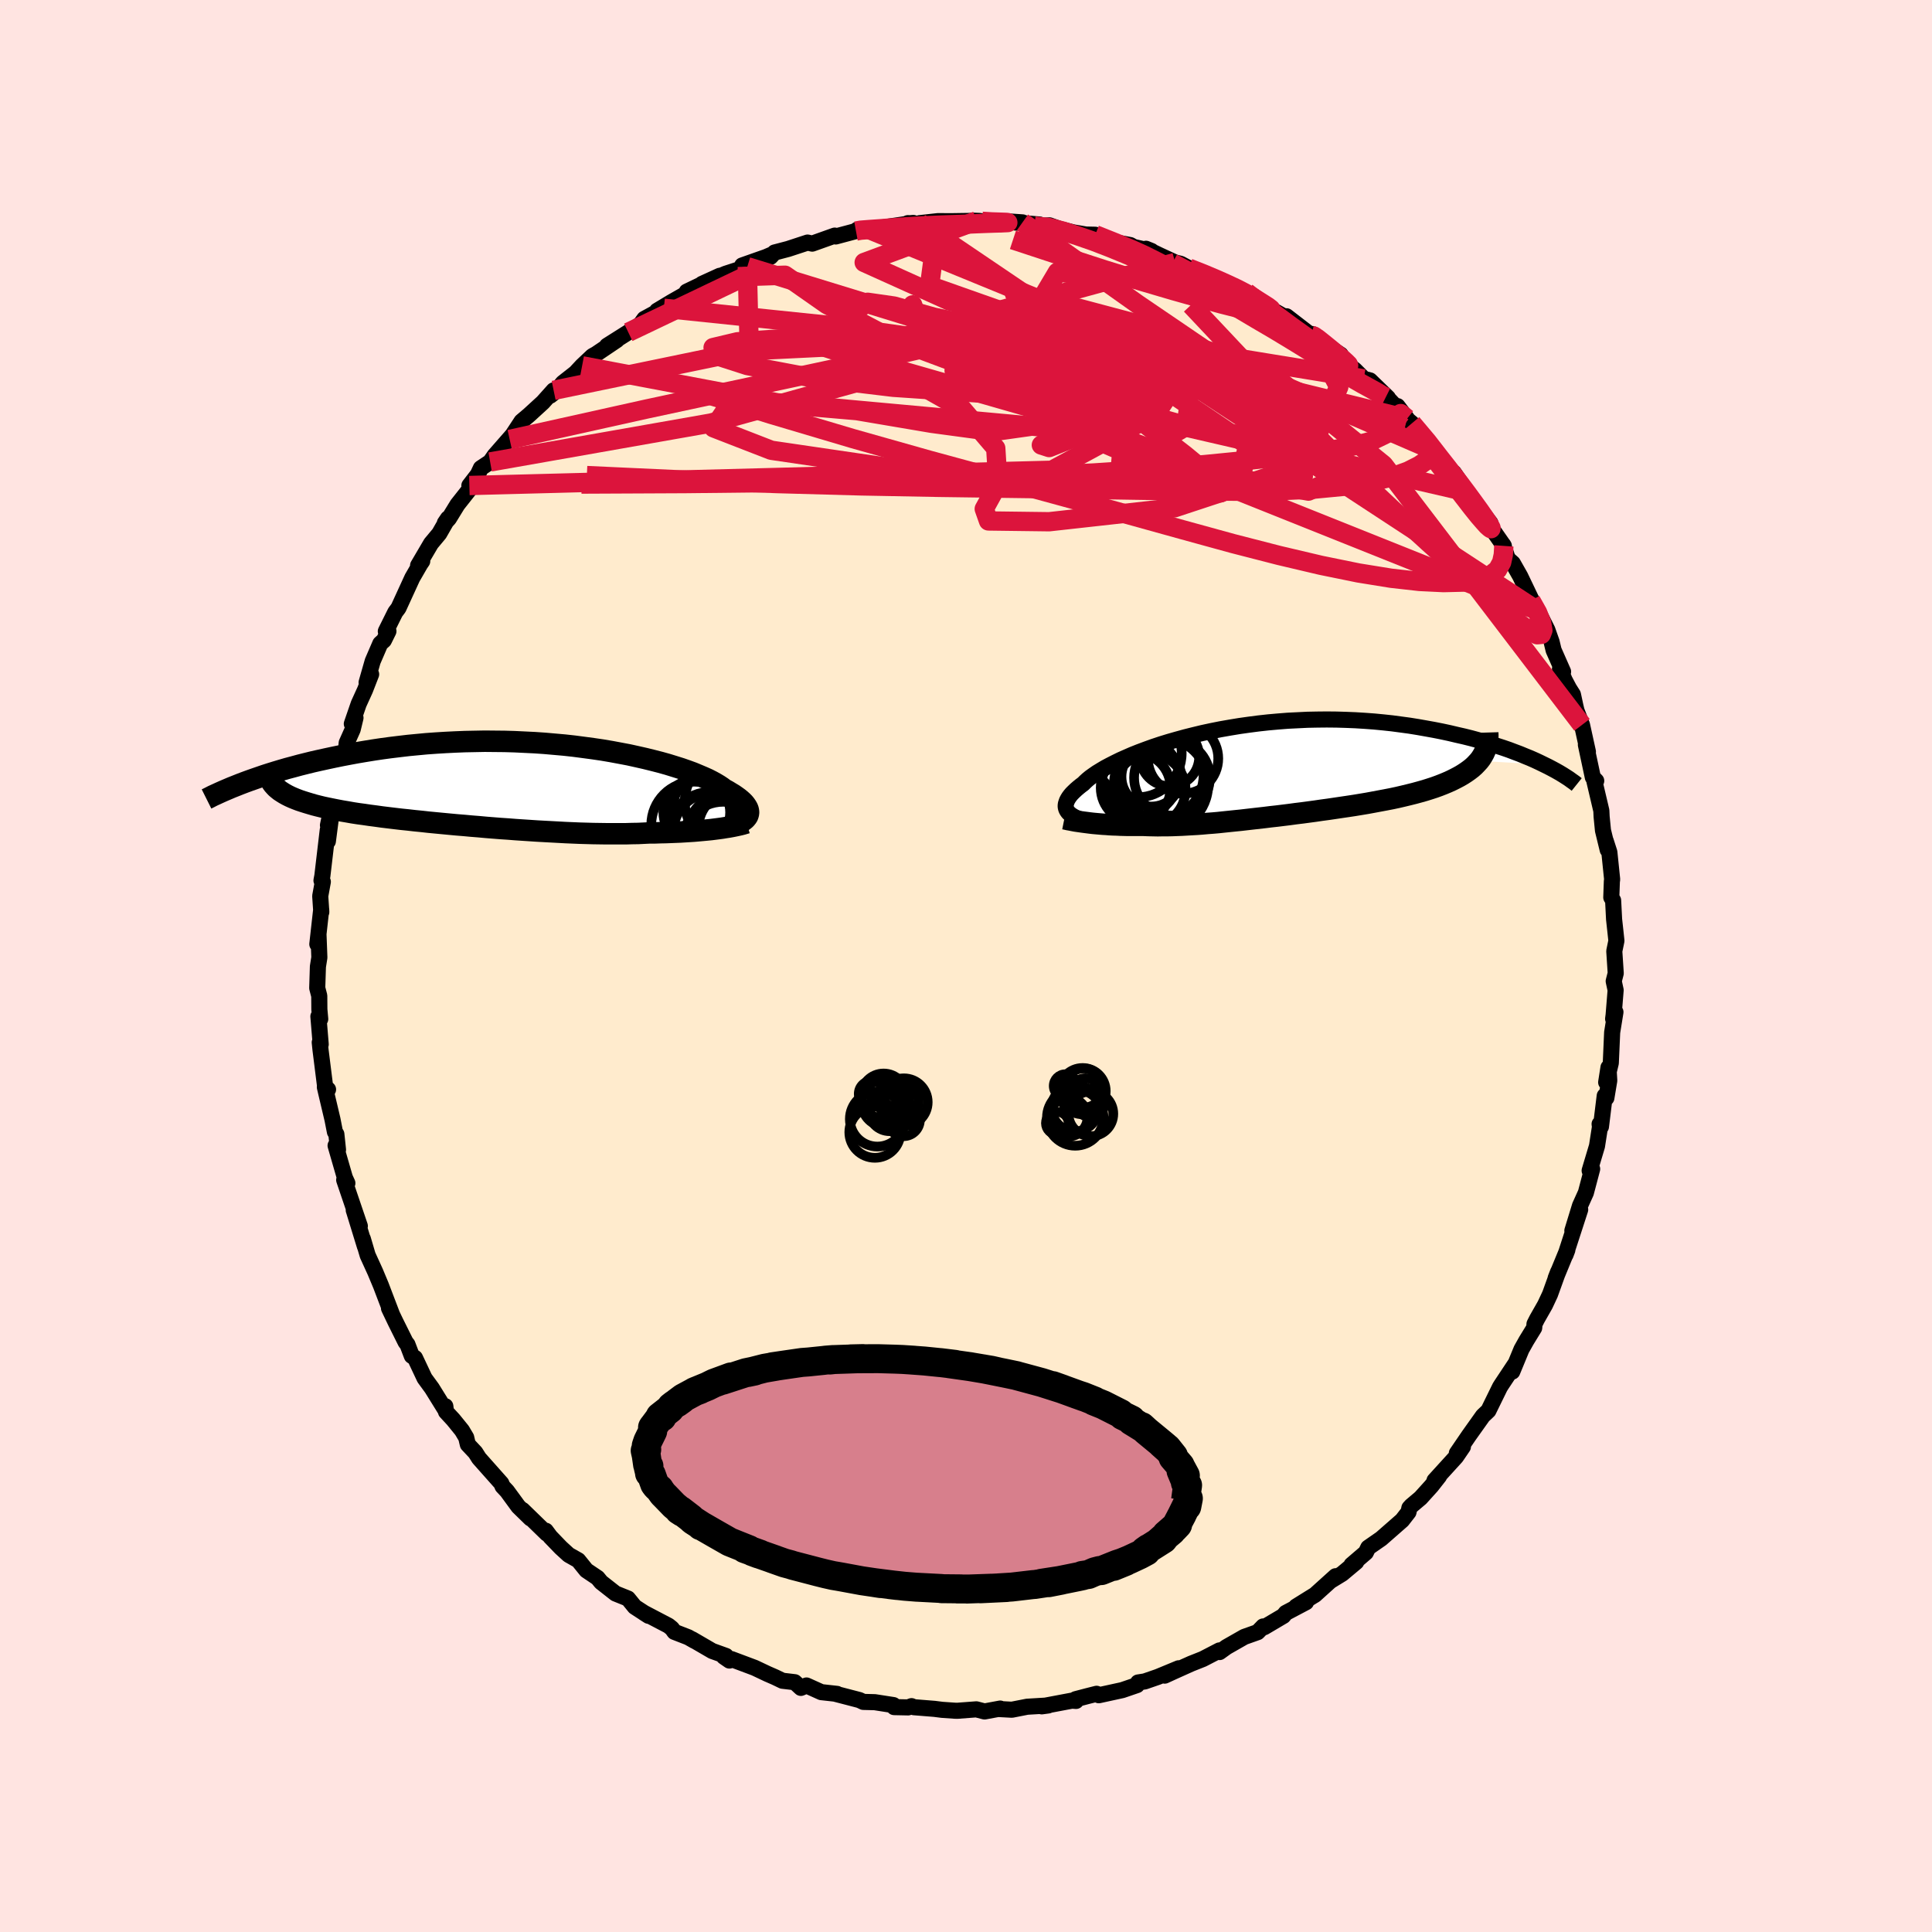 <svg xmlns="http://www.w3.org/2000/svg" width="500" height="500" viewBox="-100 -100 200 200"><defs><clipPath id="c"><path d="M24.01 2.86v-.13l-.02-.14-.04-.15-.07-.15-.09-.15-.11-.16-.14-.17-.17-.17-.19-.17-.21-.17-.25-.18-.26-.18-.3-.18-.31-.19-.35-.19-.25-.19-.3-.2-.35-.21-.38-.21-.43-.22-.47-.21-.52-.22-.55-.23-.6-.22-.63-.22-.67-.21-.71-.22-.75-.21-.78-.2-.81-.2-.84-.19-.86-.19-.9-.17-.91-.17-.94-.16-.96-.14-.97-.13-.99-.13-1-.11-1.02-.09-1.02-.09-1.03-.07-1.03-.05-1.04-.05-1.03-.03-1.03-.01-1.03-.01-1.03.02-1.02.02-1.01.04-1 .05-.98.06-.98.07-.96.09-.94.09-.93.11-.91.11-.89.12-.87.13-.86.14-.83.14-.81.15-.79.15-.78.16-.75.16-.73.16-.71.16-.69.17-.68.17-.66.18-.64.17-.62.18-.6.18-.58.18-.56.18-.55.19-.52.18-.51.18-.49.18 3.48.7.2.16.23.15.24.15.27.15.28.14.31.14.32.13.34.13.36.12.38.12.4.12.41.12.43.11.45.11.47.1.49.1.5.1.53.1.54.09.56.1.58.09.6.08.61.09.62.08.64.09.66.08.66.08.68.08.69.07.7.08.71.07.72.08.73.07.73.07.74.07.75.07.75.06.75.07.76.06.76.07.75.06.76.06.76.05.76.06.75.05.76.05.75.05.74.04.74.04.74.04.73.04.72.03.71.03.71.02.7.02.69.01.69.01h1.99l.64-.02.64-.01.62-.03.61-.03h.55l.53-.02.53-.01.52-.02.51-.02.49-.02.49-.03.48-.03.46-.03.46-.04.44-.04.43-.04.41-.04.4-.05.39-.05"/></clipPath><clipPath id="b"><path d="m-19.85 3.97-.04-.13-.03-.14v-.15l.02-.15.05-.16.06-.17.09-.17.11-.18.14-.19.16-.19.19-.19.22-.21.23-.2.27-.22.28-.21.2-.2.24-.22.28-.23.32-.23.36-.25.41-.25.45-.27.49-.26.53-.27.57-.28.61-.27.64-.28.68-.27.72-.27.75-.27.78-.26.81-.25.84-.24.87-.24.88-.22.91-.22.93-.2.95-.19.97-.17.97-.16.99-.14 1-.13 1-.11 1.01-.09 1.01-.08 1.02-.05 1.01-.05 1.01-.02 1-.01 1 .01.99.03.98.04.97.06.95.07.94.09.93.1.9.12.89.12.87.14.85.15.83.15.81.16.79.17.76.18.75.17.72.18.7.19.69.2.66.19.64.21.62.2.61.21.58.22.56.21.53.22.52.21.5.22.47.22.45.22-6.71-.37-.23.25-.24.25-.27.24-.3.23-.31.22-.34.22-.36.21-.38.2-.4.2-.42.19-.43.18-.46.18-.47.17-.49.16-.51.16-.53.15-.55.15-.56.14-.58.14-.6.14-.61.13-.62.12-.64.12-.64.12-.65.12-.66.11-.67.11-.66.1-.68.1-.67.1-.68.1-.67.09-.68.1-.67.09-.67.09-.66.08-.66.09-.65.08-.65.08-.64.07-.64.08-.62.07-.62.07-.61.07-.6.07-.6.06-.58.06-.58.06-.56.06-.56.05-.55.04-.55.05-.53.04-.53.03-.53.03-.51.03-.52.02-.5.02-.51.01h-.49l-.5.01-.49-.01-.49-.01-.49-.02h-1.62l-.39-.01-.39-.01-.38-.02-.37-.01-.37-.02-.36-.03-.36-.02-.35-.03-.34-.03-.33-.03-.33-.04"/></clipPath><filter id="a"><feTurbulence baseFrequency=".05" numOctaves="3" result="noise" type="noise"/><feDisplacementMap in="SourceGraphic" in2="noise" scale="2"/></filter></defs><rect width="100%" height="100%" x="-100" y="-100" fill="#FFE4E1"/><path fill="#FFEBCD" stroke="#000" stroke-linejoin="round" stroke-width="1.667" d="m67.26.75-.21.82.2.93-.21 2.59-.05.38.24-.7-.34 2.1-.14 3.17-.48 2 .24-1.54.08 1.36-.3 1.8-.17-.22-.39 3.19-.14-.27.04.29-.31 1.99-.76 2.54.04.11.22-.28-.65 2.46-.61 1.35-.79 2.58.81-2.18-1.52 4.68.19-.5-.04.08-1.17 2.84.26-.67-.84 2.33-.52 1.11-.82 1.44-.27.53-.03.4-.81 1.32-.51.91-.95 2.3.29-.77-1.44 2.17-.13.21-1.19 2.43-.57.54-.22.31-1.23 1.73-1.25 1.83.63-.67-.71 1.04-2.23 2.45.48-.45-.8 1.02-1.12 1.24-.96.81-.2.22-.09.43-.66.85-2.17 1.9-1.34.93-.25.51-1.48 1.27.49-.3-1.47 1.23-1.11.68.44-.43-2.16 1.95-.1.05-1.83 1.14 1.03-.45-2.1 1.11-.25.31-1.98 1.17-.11-.08-.57.59-1.38.49-1.84 1.05-.72.52-.01-.17-1.72.89-1.21.48-1.67.75-1.07.49 1.45-.76-2.15.89-1.36.47-.7.11-.11.27-1.52.52-2.43.53-.23-.15-.95.24-1.22.32.04.18-.42-.03-3.13.59.67-.09-2.18.13-1.58.31-1.32-.07.11-.05-1.62.3-.85-.22-1.98.15-.29-.01-1.28-.09-.79-.1-2.12-.17-.25-.11-.35.13-1.45-.03-.07-.21-1.93-.3-1.19-.03-.4-.19-2.46-.64h.14l-1.63-.18-1.53-.69-.58.25-.64-.59-1.27-.15-.77-.37-.78-.34-1.33-.63-2.4-.9-.21.15-.58-.4.22-.08-1.42-.51-2.08-1.21.25.16-.65-.37-1.44-.56-.25-.35-.36-.29-2.56-1.34.5.32-1.43-.93-.7-.86-1.29-.52-1.49-1.17-.37-.45-1.16-.78-.84-1.04-.99-.56-.81-.74-1.09-1.13-.47-.63.11.3-2.52-2.45.83.88-1.26-1.23-1.17-1.6-.47-.5-.12-.3-2.31-2.6-.38-.6-.78-.83-.17-.72-.44-.74-.9-1.11-.75-.81-.07-.58-.05.3-1.34-2.16-.76-1.04-.99-2.1-.33-.21-.45-1.18-.19-.24-1.05-2.11-.67-1.4.29.59-.54-1.41-.59-1.55-.59-1.41-.78-1.71-.5-1.7.22.8-1.15-3.74-.01-.02.63 1.64-1.62-4.77.33.33-.26-.57-.96-3.32.25.43-.17-1.61-.15-.24-.25-1.28-.66-2.79-.13-.56.33.24-.3-.28-.48-3.82-.08-.77.1.2-.24-2.89.19.27-.09-1-.01-1.4-.21-.81.07-2.22.15-.94-.09-2.38-.12 1 .4-3.58.01.26-.11-1.66.27-1.48-.14-.13.09-.48.56-4.75.01 1.17.33-2.54-.32.88.21-1.01.63-2.99-.09 1 .42-2.47.64-1.63.13-1.43.62-1.39.29-1.2-.38.62.71-2.06.66-1.45.63-1.62-.47.85.63-2.2.79-1.83.37-.33.47-.95-.27.01.98-1.97.33-.44 1.43-3.12.82-1.42.21-.31-.43.45 1.34-2.28.85-1.02.9-1.57-.32.47.42-.46.89-1.45 1.7-2.15-.47.18.88-1.14.31-.66.96-.64.46-.66 2.16-2.47-.6.8 1.23-1.87.78-.66 1.43-1.31 1.11-1.24-.33.54.6-.49.69-.83 1.31-1.03.68-.73 1.07-1.01.38-.21 2.15-1.45-1.02.59 2.2-1.39 1.26-.83.4-.56 2.02-1.1.06.05-.76.21 1.46-.88 2.12-1.21-.51.11 3.42-1.64-1.84.84 2.45-1.05 2.24-.73-.53-.13 2.47-.87.51-.22-.05.2.42-.45 1.41-.37 2.01-.66.48.11 2.33-.83.1.09 2.1-.56.12-.13 1.23-.03.57-.11-.26.07 4.27-.64-.34.03-.22-.01 1.21.09.02-.09 1.9-.21 1.27.01 2.72-.04-.48-.02.76.03 2.21.32 1.08-.25 1.18.08-.79.01 2.56.21-.52.17 1.55-.08 1.07.38 1.4.35 1.3.22.96.02 1.08.39.53.3 2.02.38.36.2 1.83.41-.57-.23 1.42.68 1.6.74.57.14.83.44 1.79.7 1.66.62 1.26.72.06-.12 1.22.6.09.1 1.58.99-.45-.11L33.34-67l-.16-.26 2.58 1.99.11-.15.84.61-1.06-.53 3.14 2.06-.08.16.46.55 1.09.87.92.92.64.16 1.86 1.8.04.1 1.94 2.06-.99-1.3.3.79 1.19.99 2.58 2.96-.31-.12.54.65.03-.12 1.63 2.17-.12-.41 1.51 2.21-.23-.25 2.49 3.23-.28-.2-.19-.08.9 1.26.97 1.39-.08-.13.48 1.46.53.47.76 1.34 1.68 3.51-.57-.98.81 1.25.89 1.77.44 1.24.21.87.98 2.22-.32-.28.48 1.15.46.87.4.63.26 1.21.11.46.57 1.47.61 2.78-.21-.72.72 3.37.35.36-.19.03.72 3.06.03.63.14 1.42.49 2.01-.21-.94.38 1.18.29 2.82-.03.19-.06 1.67.19.31.1 1.96.14 1.28.1.94-.22 1.07.15 2.29-.21.82" filter="url(#a)"/><path fill="#fff" d="m-19.85 3.97-.04-.13-.03-.14v-.15l.02-.15.05-.16.06-.17.09-.17.11-.18.14-.19.16-.19.19-.19.22-.21.23-.2.27-.22.28-.21.2-.2.24-.22.28-.23.32-.23.36-.25.41-.25.45-.27.49-.26.53-.27.57-.28.61-.27.64-.28.68-.27.72-.27.75-.27.78-.26.81-.25.84-.24.87-.24.88-.22.91-.22.93-.2.95-.19.97-.17.97-.16.99-.14 1-.13 1-.11 1.01-.09 1.01-.08 1.02-.05 1.01-.05 1.01-.02 1-.01 1 .01.99.03.98.04.97.06.95.07.94.09.93.1.9.12.89.12.87.14.85.15.83.15.81.16.79.17.76.18.75.17.72.18.7.19.69.2.66.19.64.21.62.2.61.21.58.22.56.21.53.22.52.21.5.22.47.22.45.22-6.71-.37-.23.25-.24.25-.27.24-.3.23-.31.22-.34.22-.36.21-.38.2-.4.2-.42.19-.43.18-.46.18-.47.17-.49.16-.51.16-.53.15-.55.15-.56.14-.58.14-.6.14-.61.13-.62.12-.64.12-.64.12-.65.12-.66.11-.67.11-.66.1-.68.1-.67.1-.68.1-.67.09-.68.1-.67.09-.67.09-.66.08-.66.09-.65.08-.65.08-.64.07-.64.08-.62.07-.62.07-.61.07-.6.07-.6.06-.58.06-.58.06-.56.06-.56.05-.55.04-.55.05-.53.04-.53.03-.53.03-.51.03-.52.02-.5.02-.51.01h-.49l-.5.01-.49-.01-.49-.01-.49-.02h-1.62l-.39-.01-.39-.01-.38-.02-.37-.01-.37-.02-.36-.03-.36-.02-.35-.03-.34-.03-.33-.03-.33-.04" filter="url(#a)" transform="translate(30.24 -20.18)"/><path fill="#fff" d="M24.01 2.86v-.13l-.02-.14-.04-.15-.07-.15-.09-.15-.11-.16-.14-.17-.17-.17-.19-.17-.21-.17-.25-.18-.26-.18-.3-.18-.31-.19-.35-.19-.25-.19-.3-.2-.35-.21-.38-.21-.43-.22-.47-.21-.52-.22-.55-.23-.6-.22-.63-.22-.67-.21-.71-.22-.75-.21-.78-.2-.81-.2-.84-.19-.86-.19-.9-.17-.91-.17-.94-.16-.96-.14-.97-.13-.99-.13-1-.11-1.02-.09-1.02-.09-1.03-.07-1.03-.05-1.04-.05-1.03-.03-1.03-.01-1.03-.01-1.03.02-1.02.02-1.01.04-1 .05-.98.06-.98.07-.96.09-.94.09-.93.11-.91.11-.89.12-.87.13-.86.14-.83.14-.81.15-.79.15-.78.16-.75.16-.73.16-.71.16-.69.17-.68.17-.66.18-.64.17-.62.18-.6.18-.58.18-.56.18-.55.19-.52.18-.51.18-.49.18 3.48.7.2.16.23.15.24.15.27.15.28.14.31.14.32.13.34.13.36.12.38.12.4.12.41.12.43.11.45.11.47.1.49.1.5.1.53.1.54.09.56.1.58.09.6.08.61.09.62.08.64.09.66.08.66.08.68.08.69.07.7.08.71.07.72.08.73.07.73.07.74.07.75.07.75.06.75.07.76.06.76.07.75.06.76.06.76.05.76.06.75.05.76.05.75.05.74.04.74.04.74.04.73.04.72.03.71.03.71.02.7.02.69.01.69.01h1.99l.64-.02.64-.01.62-.03.61-.03h.55l.53-.02.53-.01.52-.02.51-.02.49-.02.49-.03.48-.03.46-.03.46-.04.44-.04.43-.04.41-.04.4-.05.39-.05" filter="url(#a)" transform="translate(-46.52 -18.69)"/><g fill="none" stroke="#000" transform="translate(30.24 -20.18)"><path stroke-linejoin="round" stroke-width="1.667" d="m-18.48 4.98-.2-.08-.18-.08-.18-.08-.16-.1-.15-.09-.13-.11-.12-.1-.1-.12-.08-.12-.07-.13-.04-.13-.03-.14v-.15l.02-.15.05-.16.06-.17.09-.17.11-.18.14-.19.16-.19.19-.19.22-.21.23-.2.27-.22.28-.21.2-.2.24-.22.28-.23.32-.23.36-.25.41-.25.45-.27.49-.26.53-.27.57-.28.61-.27.64-.28.68-.27.72-.27.75-.27.78-.26.81-.25.84-.24.87-.24.88-.22.91-.22.93-.2.95-.19.97-.17.97-.16.99-.14 1-.13 1-.11 1.01-.09 1.01-.08 1.02-.05 1.01-.05 1.01-.02 1-.01 1 .01.99.03.98.04.97.06.95.07.94.09.93.1.9.12.89.12.87.14.85.15.83.15.81.16.79.17.76.18.75.17.72.18.7.19.69.2.66.19.64.21.62.2.61.21.58.22.56.21.53.22.52.21.5.22.47.22.45.22.43.21.42.22.39.21.37.21.35.21.33.21.31.2.29.21.27.19.25.2" filter="url(#a)"/><path stroke-linejoin="round" stroke-width="2.222" d="m-20.06 4.94.2.04.21.05.23.04.25.05.26.05.27.04.28.04.29.04.31.04.31.04.33.04.33.03.34.03.35.03.36.02.36.03.37.02.37.01.38.02.39.01.39.01h1.62l.49.02.49.01.49.01.5-.01h.49l.51-.01.5-.02.52-.02.51-.03.53-.03.53-.03.53-.04.55-.05.55-.04.56-.05.56-.06.58-.06.58-.06.6-.06.6-.07.61-.07.62-.07.62-.07.64-.08.64-.07.65-.08.65-.08.66-.09.66-.08.67-.09.67-.09.68-.1.67-.09.68-.1.67-.1.68-.1.66-.1.67-.11.66-.11.65-.12.64-.12.64-.12.62-.12.61-.13.6-.14.58-.14.56-.14.55-.15.53-.15.51-.16.49-.16.47-.17.46-.18.43-.18.42-.19.4-.2.38-.2.36-.21.34-.22.31-.22.3-.23.27-.24.24-.25.23-.25.2-.26.17-.27.15-.27.13-.29.1-.29.08-.3.05-.3.03-.31.01-.32-.01-.33" filter="url(#a)"/><circle cx="-11.058" cy=".587" r="3.088" clip-path="url(#b)" filter="url(#a)"/><circle cx="-11.203" cy="1.932" r="3.692" clip-path="url(#b)" filter="url(#a)"/><circle cx="-12.213" cy=".562" r="3.996" clip-path="url(#b)" filter="url(#a)"/><circle cx="-10.158" cy=".422" r="4.51" clip-path="url(#b)" filter="url(#a)"/><circle cx="-8.918" cy=".692" r="3.922" clip-path="url(#b)" filter="url(#a)"/><circle cx="-12.463" cy="-1.838" r="4.552" clip-path="url(#b)" filter="url(#a)"/><circle cx="-7.768" cy="-1.303" r="3.642" clip-path="url(#b)" filter="url(#a)"/><circle cx="-12.678" cy="1.727" r="3.616" clip-path="url(#b)" filter="url(#a)"/><circle cx="-9.158" cy="-1.488" r="3.06" clip-path="url(#b)" filter="url(#a)"/><circle cx="-10.048" cy="1.407" r="4.88" clip-path="url(#b)" filter="url(#a)"/></g><g fill="none" stroke="#000" transform="translate(-46.52 -18.69)"><path stroke-linejoin="round" stroke-width="2.222" d="m22.98 3.92.17-.08.15-.09.15-.09.13-.1.12-.1.09-.11.09-.11.06-.12.04-.13.03-.13v-.13l-.02-.14-.04-.15-.07-.15-.09-.15-.11-.16-.14-.17-.17-.17-.19-.17-.21-.17-.25-.18-.26-.18-.3-.18-.31-.19-.35-.19-.25-.19-.3-.2-.35-.21-.38-.21-.43-.22-.47-.21-.52-.22-.55-.23-.6-.22-.63-.22-.67-.21-.71-.22-.75-.21-.78-.2-.81-.2-.84-.19-.86-.19-.9-.17-.91-.17-.94-.16-.96-.14-.97-.13-.99-.13-1-.11-1.02-.09-1.02-.09-1.03-.07-1.03-.05-1.04-.05-1.03-.03-1.03-.01-1.03-.01-1.03.02-1.02.02-1.01.04-1 .05-.98.06-.98.07-.96.09-.94.09-.93.11-.91.11-.89.12-.87.13-.86.14-.83.14-.81.15-.79.15-.78.16-.75.16-.73.16-.71.16-.69.17-.68.17-.66.18-.64.17-.62.18-.6.18-.58.18-.56.18-.55.19-.52.18-.51.18-.49.18-.47.18-.45.18-.43.17-.42.18-.4.17-.38.17-.37.17-.35.16-.33.17-.32.16" filter="url(#a)"/><path stroke-linejoin="round" stroke-width="2.222" d="m23.81 3.88-.2.06-.23.07-.24.06-.27.06-.28.06-.3.06-.33.06-.33.05-.36.06-.37.05-.39.05-.4.05-.41.04-.43.04-.44.04-.46.04-.46.03-.48.03-.49.03-.49.02-.51.02-.52.02-.53.01-.53.02h-.55l-.61.03-.62.03-.64.01-.64.02H9.31l-.69-.01-.69-.01-.7-.02-.71-.02-.71-.03-.72-.03-.73-.04-.74-.04-.74-.04-.74-.04-.75-.05-.76-.05-.75-.05-.76-.06-.76-.05-.76-.06-.75-.06-.76-.07-.76-.06-.75-.07-.75-.06-.75-.07-.74-.07-.73-.07-.73-.07-.72-.08-.71-.07-.7-.08-.69-.07-.68-.08-.66-.08-.66-.08-.64-.09-.62-.08-.61-.09-.6-.08-.58-.09-.56-.1-.54-.09-.53-.1-.5-.1-.49-.1-.47-.1-.45-.11-.43-.11-.41-.12-.4-.12-.38-.12-.36-.12-.34-.13-.32-.13-.31-.14-.28-.14-.27-.15-.24-.15-.23-.15-.2-.16-.19-.16-.16-.17-.15-.17-.13-.18-.11-.18-.08-.18-.07-.19-.06-.19-.03-.2-.01-.2" filter="url(#a)"/><circle cx="21.393" cy="5.967" r="4.278" clip-path="url(#c)" filter="url(#a)"/><circle cx="22.828" cy="4.847" r="4.828" clip-path="url(#c)" filter="url(#a)"/><circle cx="20.738" cy="2.707" r="4.624" clip-path="url(#c)" filter="url(#a)"/><circle cx="18.403" cy="4.072" r="4.464" clip-path="url(#c)" filter="url(#a)"/><circle cx="21.348" cy="4.662" r="3.584" clip-path="url(#c)" filter="url(#a)"/><circle cx="22.643" cy="4.422" r="3.826" clip-path="url(#c)" filter="url(#a)"/><circle cx="22.233" cy="1.677" r="4.826" clip-path="url(#c)" filter="url(#a)"/><circle cx="20.228" cy="4.772" r="3.986" clip-path="url(#c)" filter="url(#a)"/><circle cx="20.078" cy="5.082" r="4.418" clip-path="url(#c)" filter="url(#a)"/><circle cx="18.648" cy="2.787" r="3.454" clip-path="url(#c)" filter="url(#a)"/></g><g fill="none" stroke="#DC143C" stroke-linejoin="round" stroke-width="2"><path d="m58.48-37.82.69 1.23.42 1.07.13.77-.16.42-.43.04-.7-.33-.97-.7-1.23-1.04-1.54-1.35-1.88-1.68-2.25-2.02-2.65-2.39-3.07-2.81-3.49-3.28-3.91-3.81-4.33-4.38-4.72-4.93-5.1-5.42m5.75-1.3.39.3.59.43.6.47.49.43.24.34-.13.19h-.57l-1-.17-1.4-.33-1.81-.46-2.23-.61-2.73-.77-3.3-.97-3.87-1.2-4.41-1.43-5.04-1.66" filter="url(#a)"/><path d="m23.05-72.25 1.64.65 1.39.59 1.11.5.89.42.75.39.68.38.64.38.59.37.5.32.31.24.02.09-.34-.1-.75-.3-1.14-.5-1.49-.68-1.83-.88-2.19-1.09-2.46-1.29m14.39 7.49.26.06.42.29.59.47.69.56.66.55.55.47.41.37.24.24.03.08-.29-.15-.71-.45-1.19-.79-1.66-1.16-2.05-1.47-2.3-1.7m17.33 14.68-.22.08-.29.3-.49.46-.8.55-1.18.6-1.62.58-2.13.54-2.66.43-3.24.31-3.81.17-4.38.05-4.95-.03-5.53-.08-6.13-.1-6.74-.09-7.38-.1-8.02-.15-8.72-.24-9.47-.36-10.23-.47" filter="url(#a)"/><path d="m7.1-76.59 1.44.13 1.48.38 1.56.5 1.62.56 1.66.64 1.71.7 1.76.76 1.77.81 1.78.82 1.76.84 1.72.84 1.7.84 1.68.84 1.65.84 1.59.8 1.49.74 1.3.64 1.08.5.81.36.59.25.45.15.45.14m7.51 6.85-.66-.53-.32.42-.4.85-.87.88-1.51.73-2.19.58-2.82.48-3.42.44-4.04.44-4.68.46-5.37.45-6.12.42-6.88.34-7.68.27-8.48.21-9.25.17-10.02.11-10.76.05m28.42-26.19.49-.09.88-.07 1.13-.08 1.32-.1 1.38-.1 1.32-.08 1.24-.06 1.2-.05 1.19-.04 1.19-.04 1.15-.05 1.03-.04.88-.03.68-.02.45-.02.19-.01-.15-.02-.56-.02-.92-.03-1.02-.06m44.48 20.91 1.6 1.9.75.97.59.76.63.8.68.88.73.95.72.96.68.93.6.83.48.69.37.55.24.38.12.23-.01.08-.12-.08-.26-.23-.37-.41-.52-.6-.69-.86-.92-1.19-1.25-1.64-1.65-2.17-1.99-2.66" filter="url(#a)"/><path d="m55.68-43.49-.02.28-.04.64-.17.78-.42.76-.78.62-1.18.43-1.6.24-2.04.05-2.48-.12-2.94-.33-3.4-.55-3.87-.79-4.33-1.02-4.78-1.23-5.24-1.44-5.73-1.59-6.25-1.73-6.82-1.86-7.39-2.01-7.93-2.24-8.45-2.51-9.01-2.81M13.38-75.7l1.03.41 1.22.49 1.36.56 1.42.64 1.46.73 1.52.82 1.6.92 1.7.99 1.77 1.05 1.82 1.07 1.8 1.07 1.76 1.03 1.66 1 1.55.95 1.42.9 1.31.84 1.19.76 1.07.66.94.54.82.45.72.4.6.36.34.17" filter="url(#a)"/><path d="m-22.64-72.39.18 7.61 5.24.17-2.16-.3-4.27.29-2.53.6.28.81 3.26 1.05 6.27 1.19 8.83 1.06 10.06.68 9.41.25 7.1-.11 3.88-.42.51-.76-2.49-1.16-4.89-1.49-6.45-1.57L2.7-65.9l-6-1.26-4.17-1.16-2.71-.39-2.67 1.88.89 3.16 33.61-9.16" filter="url(#a)"/><path d="m-49.26-52.18 22.87-4.03 17.42-4.84 4.27-4.99-.82-2.4.34 1.44 4.87 4.71 9.59 6.04 11.55 4.97 9.52 2.04 4.57-1.46-.82-4.07-4.52-4.93-6.01-4.16-6.34-2.75-6.58-1.75-5.63-1.23.49.49 15.2 7.13 38.34 25.13" filter="url(#a)"/><path d="m-39.74-62.13 20.22 3.83L8.1-55.77l10.62-1.06-3.6-3.84-8.57-4.36-6.68-3.22-2.18-1.23 1.79.96 3.75 2.83 3.47 3.82 1.51 3.62-1.29 2.35-4.11.58-6.37-.86-7.73-1.31-7.77-.67-5.83.63-1.24 1.82 5.97 2.32 14.02 2.06 18.94 1.22 15.66-.17.68-3.66L-4.79-76.9" filter="url(#a)"/><path d="M48.74-53.22 19.48-65.89l-11.7 1.33-2.64 3.79.73.96 1.78-1.38 3.98-1.18 7.2.85 9.03 3.09 7.69 4.21 3.11 3.6-3.21 1.46-9.02-1.61-12.12-4.57-11.32-6.12-6.47-4.99 5.74-.69 38.92 6.36" filter="url(#a)"/><path d="m-42.69-59.59 19.67-4.07L.42-64.8l15.14 1.51 7.3 1.49 2.22.47-1.03-.23-3.32-.41-4.38-.14-3.7.29-1.76.45-.1-.01.12-.78-.6-1.22-.74-1.08-.37-.89-3.03-1.57-9.94-3.51.88-6.68" filter="url(#a)"/><path d="M63.77-24.96 43.23-51.88l-12.47-10.1-11.34-3.4-9.31-.75-5.63.52-2.53 1.1L1-63.35l-.51.87-.62.44-.77.16-.33.23 1.17.65 3.49 1.15 5.47 1.29 5.88.73 4.36-.47 1.84-1.74-.19-2.36-.79-1.97-.01-.72 1.87 1.18 3.24 3.14-4.61 1.62-43.13-13.24" filter="url(#a)"/><path d="m5.85-76.98 11.93 8.47 9.13 6.21-.77.25-3.89-.5-3.58 1.4-3.87 2.78-4.3 2.73-2.7 1.71.81.26 3.33-1.32 1.97-2.76-3.27-3.4-9.07-2.69-10.61-.78-2.88 1.49L6.66-57.8l52.39 20.96" filter="url(#a)"/><path d="m45.66-56.66-28.4-6.95-.39 1.87-.97 2.26-2.11.55-1.46-.9-.97-1.89-.72-2.28.08-1.82 1.44-.51 2.53 1.13 2.25 2.33.15 2.52-3.01 1.59-5.58-.01-5.76-1.58-3.21-2.33-.14-1.79-1.21-.04-9.93 2.28-21.31 4.57-14.18 3.15" filter="url(#a)"/><path d="M-51.41-49.74 8.9-51.32l10.74-5.81 1.58-2.37 1.87 1.21-.28 2.41-3.35 1.98-3.4 1.4-.11 1.31 3.48 1.35 4.45.93 2.49-.07-.55-1.32-3.15-2.6-5.13-3.97-6.16-5.35L7.19-68l2.27-3.82 18.3 1.61" filter="url(#a)"/><path d="m35.76-65.27 2.83 5.32-3.61 8.1-13.41 4.42-12.96 1.44-6.28-.08-.44-1.25 1.42-2.58-.23-3.7-3.46-4.05-6.15-3.5-6.7-2.45-4.45-1.43-.23-.66 3.97-.01 6.1.74 5.67 1.47 4.66 1.91 8.52 3.08 40.78 9.41" filter="url(#a)"/><path d="m-34.96-65.6 12.07-5.77 4.15-.14 4.33 3.03 6.69 3.54 6.32 2.36 4.22.66 3.46-.71 4.68-1.3 5.76-1.06 4.52-.23 1.1.78-1.8 1.64-1.01 1.93 2.74.82-1.08-3.38-31.23-12.81" filter="url(#a)"/><path d="m-31.28-68.09 17.57 1.82 12.35 1.73 3.31 1.39 2.17 1.68 3.82 1.38 4.54.58 3.34-.3.69-1.05-2.28-1.48-4.33-1.47-4.47-.89-2.49.17.99 1.44 4.73 2.45 7.3 2.78 7.82 2.22 6.1.86 2.68-.91-1.76-2.5-6.67-3.42-11.53-3.61-14.34-3.64-8.8-3.97L1.1-77.14" filter="url(#a)"/></g><g fill="none" stroke="#000"><circle cx="10.29" cy="12.414" r="1.208" filter="url(#a)"/><circle cx="10.594" cy="15.65" r="1.992" filter="url(#a)"/><circle cx="11.29" cy="14.71" r="2.416" filter="url(#a)"/><circle cx="12.17" cy="12.634" r="2.028" filter="url(#a)"/><circle cx="12.07" cy="12.954" r="2.396" filter="url(#a)"/><circle cx="12.926" cy="15.298" r="2.322" filter="url(#a)"/><circle cx="9.446" cy="16.27" r="1.172" filter="url(#a)"/><circle cx="12.882" cy="14.162" r="1.482" filter="url(#a)"/><circle cx="12.374" cy="13.226" r="1.604" filter="url(#a)"/><circle cx="11.306" cy="15.682" r="2.924" filter="url(#a)"/><circle cx="-6.432" cy="14.096" r="2.468" filter="url(#a)"/><circle cx="-6.94" cy="14.084" r="2.032" filter="url(#a)"/><circle cx="-9.432" cy="17.208" r="2.648" filter="url(#a)"/><circle cx="-8.528" cy="13.456" r="2.328" filter="url(#a)"/><circle cx="-7.904" cy="14.94" r="2.16" filter="url(#a)"/><circle cx="-6.464" cy="15.928" r="1.69" filter="url(#a)"/><circle cx="-9.176" cy="15.844" r="2.848" filter="url(#a)"/><circle cx="-9.764" cy="13.232" r="1.338" filter="url(#a)"/><circle cx="-8.324" cy="14.164" r="2.472" filter="url(#a)"/><circle cx="-7.512" cy="13.48" r="1.032" filter="url(#a)"/></g><path fill="#D77F8C" stroke="#000" stroke-linejoin="round" stroke-width="3" d="m22.9 55.45.12-.33-.16.83-.03-.11-.56 1.14-.07.12.17-.31-.59 1.11-.25.33.38-.4-1.18 1.03.56-.37-1.43 1.2.89-.78-.33.43-1.91 1.21.37-.26-.22.3-.67.36-1.07.5-.95.39-.69.31 1.25-.51-.91.3-1.62.65-.18-.01-.5.13-.64.28-.66.1.1.02-.51.11-3.06.62 1.33-.26-2.08.32.54-.06-1.25.19h-.11l-2.23.26-1.45.09.9-.04-2.71.13 1.15-.06-2.54.09.17-.01H-.9l.41-.01-2.06-.02v-.02l-2.67-.14.15.01-1.27-.1-1.55-.17.76.09-2.37-.3.65.1-.3-.05-1.69-.25h.01l-2.11-.39-.4-.07-.42-.07-.8-.18-.76-.19-2.6-.68-.24-.08-.64-.17-1.3-.46.41.14-2.42-.85.65.24.13.01-1.57-.56.43.1-1.23-.49-.77-.31-1.56-.89-.92-.53-.4-.23-.11-.02.06-.01-.87-.56-.23-.22-1.04-.8-.17-.03.34.22-.85-.71-.91-.94-.25-.25-.35-.49.01-.01-.31-.27-.2-.26-.34-.95-.19-.15-.01-.13-.12-.49.07-.13-.14-.14-.14-.97-.11-.49.16-.12-.05-.26v-.13l.16-.47.34-.69.17-.35.04-.47-.06.09.73-.98.26-.1-.21-.04 1.02-.8.14-.22.27-.21.84-.57-.5.36-.02-.02.64-.48 1.3-.7.45-.16-.58.22 1.36-.56.34-.17.33-.16 1.74-.64-.85.34 2.4-.78.82-.17h.1l-.71.15 1.73-.44 1.28-.22-.5.07 1.08-.16 2-.29.68-.05 1.56-.16.23-.03.76-.06-.33.05.46-.05 2.96-.1-1.25.03.61-.01 2.2-.01 1.76.05.77.03 1.23.08-.47-.03 1.5.11 1.58.16.14.01 1.48.18-.63-.07 2.27.32-.2-.03 2.31.39.71.16-1.58-.31.81.16 1.44.29 1.25.26v.01l.45.12 2.11.57 2.2.7-1.04-.37 1.3.47 1.93.7-1.19-.43.52.19.58.19 1.18.47-.06.01.97.39 1.78.9.23.21.9.44v.11l.54.33.74.46-.22-.2.49.45 1.53 1.26.43.36.23.25-.64-.57.61.49.66.83-.06.12.75.87.12.37.01-.1.4.74-.45-.49.66 1.58-.21-.35.23.27-.07.48-.14 1.06" filter="url(#a)"/></svg>